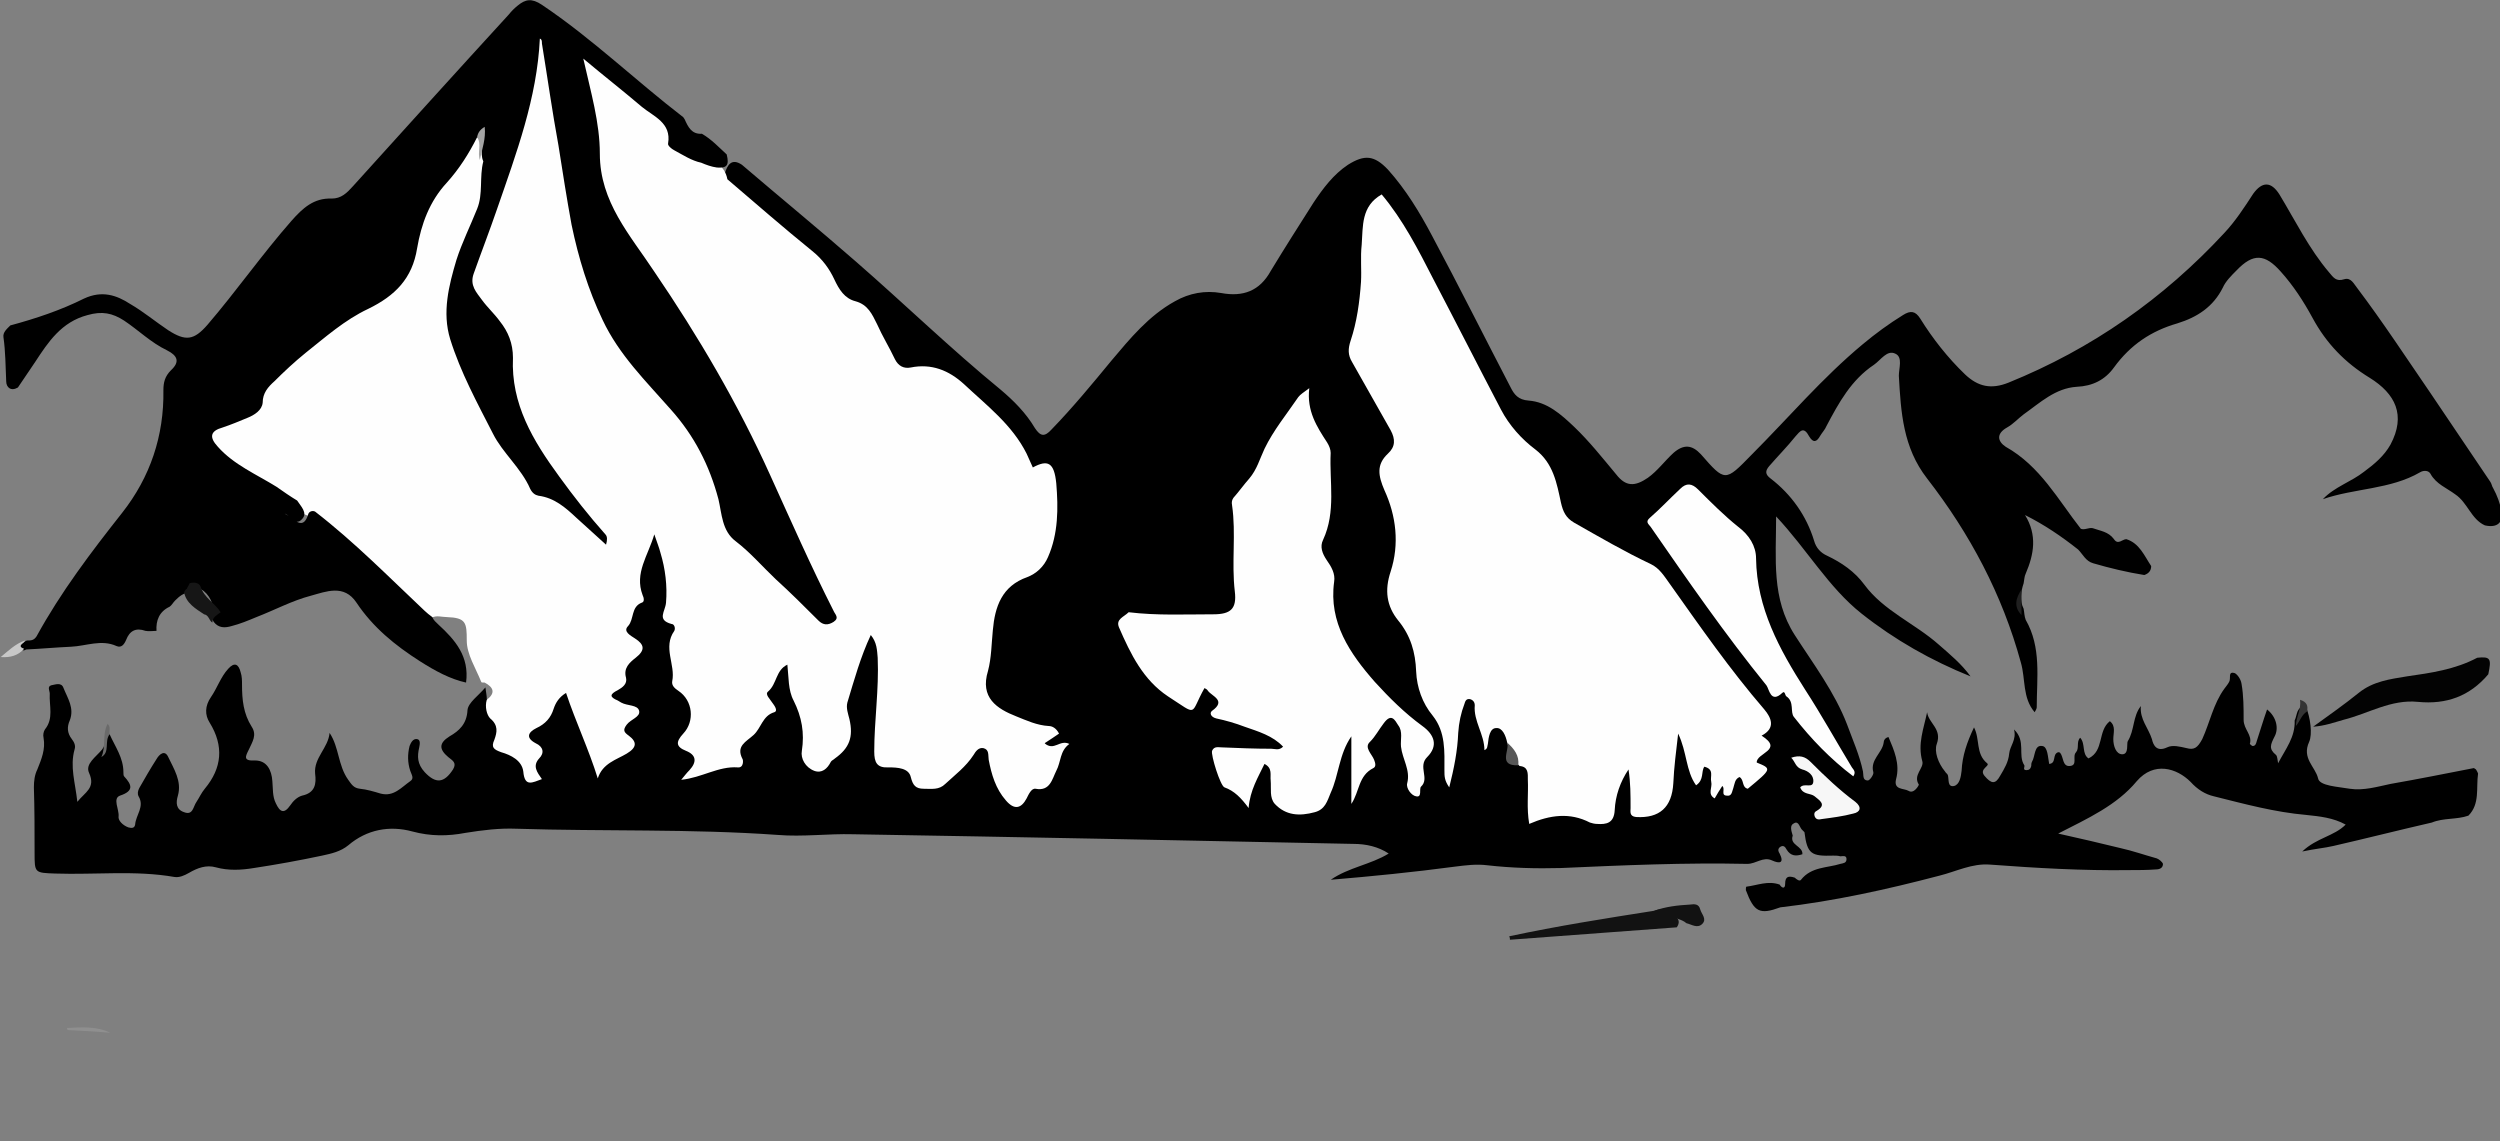 <?xml version="1.0" encoding="utf-8"?>
<!-- Generator: Adobe Illustrator 26.3.1, SVG Export Plug-In . SVG Version: 6.00 Build 0)  -->
<svg version="1.1" id="mountain" xmlns="http://www.w3.org/2000/svg" xmlns:xlink="http://www.w3.org/1999/xlink" x="0px" y="0px"
	 viewBox="0 0 362.6 165.5" style="enable-background:new 0 0 362.6 165.5;" xml:space="preserve">
<rect x="0" y="0" width="362.6" height="165.5" fill="#808080" stroke="none"/>
<g>
	<path d="M15.9,106.5c0.8,1.8,2,3.4,2,5.5c0,0.2,0,0.5,0.1,0.6c1.1,1.2,1.5,2.1-0.6,2.8c-1.1,0.4-0.1,2-0.2,3
		c-0.1,0.6,0.6,1.3,1.4,1.6c0.4,0.1,0.9,0.2,1-0.4c0.1-1.4,1.4-2.6,0.5-4.1c-0.2-0.4-0.1-0.8,0.1-1.2c0.8-1.4,1.6-2.8,2.5-4.2
		c0.4-0.7,1.2-1.4,1.7-0.3c0.8,1.7,2,3.5,1.4,5.6c-0.3,1-0.3,2,0.9,2.4c1.3,0.5,1.3-0.8,1.8-1.5c0.4-0.6,0.7-1.3,1.2-1.9
		c2.5-3,2.8-6.2,0.7-9.6c-0.7-1.1-0.7-2.4,0.2-3.7c0.9-1.3,1.4-2.9,2.5-4.1c0.9-1,1.5-0.7,1.8,0.5c0.2,0.6,0.2,1.2,0.2,1.8
		c0,2.2,0.2,4.2,1.4,6.1c0.8,1.2,0.1,2.2-0.4,3.3c-0.5,1-0.9,1.7,0.9,1.6c1.7,0,2.4,1.4,2.5,3c0.1,1.1,0,2.2,0.5,3.2
		c0.6,1.3,1.2,1.6,2.1,0.3c0.4-0.6,1-1.2,1.7-1.4c1.9-0.4,2.1-1.7,1.9-3.2c-0.2-2.3,1.9-3.7,2.1-5.9c1.4,2.1,1.2,4.7,2.7,6.8
		c0.5,0.7,0.8,1.2,1.7,1.3c1,0.1,2,0.4,3,0.7c1.9,0.5,3-0.9,4.3-1.8c0.6-0.4,0.2-0.9,0-1.5c-0.4-1.2-0.4-2.4-0.1-3.6
		c0.2-0.5,0.5-1.1,1.1-1c0.5,0.1,0.4,0.7,0.3,1.2c-0.3,1.3-0.3,2.4,0.8,3.6c1.6,1.7,2.8,1.6,4.1-0.4c0.6-1-0.1-1.3-0.7-1.8
		c-1.3-1.1-1.4-2,0.2-3c1.4-0.8,2.5-1.8,2.6-3.8c0.1-1.1,1.6-2.1,2.6-3.3c0.1,0.8,0.2,1.2,0.2,1.7c1.4,1.4,2.5,2.9,2.4,5
		c-0.1,0.8,0.3,1.5,1.1,1.9c1.1,0.6,1.9,1.5,2.6,2.6c0.7-1.1,0.6-2-0.1-2.9c-0.8-1.1-0.8-2.3,0.3-3.1c1.3-0.9,2.1-2.1,2.9-3.4
		c0.5-0.8,1.1-1.9,2.4-1.7c1.1,0.2,1.5,1.2,1.8,2.3c0.8,2.4,1.9,4.7,2.5,7.2c0.1,0.4,0.3,0.7,0.8,0.7c1.5-0.1,2.9-1.9,2.5-3.4
		c-0.1-0.3-0.3-0.6-0.2-0.8c0.9-1.8,0.4-3.1-1.3-4.3c-0.5-0.4-0.5-1.4,0.1-1.9c1.6-1.3,1.2-3.6,2.7-5c0.4-0.4,0.4-1.1,0-1.5
		c-1.9-2.1-0.5-3.9,0.3-5.8c0.3-0.6,0.7-1.3,0.5-2c-0.7-2.6,0.7-4.6,1.6-6.8c0.3-0.7,0.7-1.4,1.6-1.4c0.8,0,1.1,0.7,1.4,1.4
		c1.2,2.9,1.3,5.9,1.4,8.9c0,0.3-0.2,0.6-0.1,0.8c2.1,2.6,0.2,5.7,1,8.5c0.3,1.3,0.5,2.6,1.4,3.5c1.7,1.7,1.5,3.6,0.8,5.5
		c-0.4,1.2-0.6,2.1,0.4,3c0.7,0.6,0.5,1.5,0.7,2.3c0.8-0.3,1.6-0.5,2.4-0.7c1.2-0.2,1.9-0.6,2.2-2c0.4-1.9,2.5-2.8,3.3-4.6
		c0.4-0.8,0.8-1.5,0.7-2.5c-0.1-2,1-3.6,2.3-5.1c0.8-0.9,1.7-0.7,2.3,0.4c0.3,0.6,0.4,1.3,0.5,2c0.2,1.3,0.3,2.8,1,4
		c0.9,1.6,1.8,3.2,0.8,5.2c-0.3,0.7,0,1.7,0.7,2.2c0.9,0.7,1.5-0.2,2.1-0.6c1.9-1.3,2.7-3.1,1.9-5.4c-0.4-1.2-0.3-2.4,0.1-3.6
		c0.8-2.3,1.4-4.7,2.4-7c0.3-0.8,0.6-2.1,1.9-1.8c1.2,0.3,1.6,1.4,1.6,2.4c0.2,3.2,0.3,6.3-0.1,9.5c-0.1,0.8-0.2,1.6-0.2,2.5
		c0,3.3,0,3.3,3,4.5c0.9,0.3,1.5,0.9,2.1,1.6c1.1,1.5,2.3,1.3,3.6,0.4s2.4-2,3.4-3.3c0.8-0.9,1.5-1.9,2.9-1.5
		c1.4,0.3,1.4,1.5,1.6,2.6c0.2,1.3,0.7,2.5,1.4,3.6s1.6,1.6,2.6,0.3c0.6-0.7,1.3-1,2-1.3c1.9-0.9,2.3-2.5,1.2-4.2
		c-0.1-0.1-0.2-0.2-0.2-0.3c-0.1-2.9-2.5-2.9-4.4-3.7c-4.3-1.8-5.7-4.2-4.7-8.1c0.7-2.7,0.5-5.6,1.2-8.4c0.6-2.4,1.9-4.2,4-5.2
		c2.4-1.1,3.6-2.8,4.3-5.2c0.7-2.5,0.5-5,0.4-7.6c0-1.1-0.6-1.8-1.8-1.9c-0.9,0-1.4-0.6-1.8-1.4c-2.5-4.9-6.6-8.4-10.8-11.7
		c-1.4-1.1-3.1-1.5-4.9-1.3c-2.2,0.2-3.7-0.6-4.6-2.6c-0.4-0.8-0.9-1.6-1.2-2.4c-1-2.3-2.2-4.3-4.6-5.3c-0.8-0.3-1.4-1-1.7-1.7
		c-1.7-4-5.3-6.3-8.3-9.1c-2.1-1.9-4.4-3.5-6.5-5.4c-0.6-0.6-1.3-1.1-1.1-2.1c0.4-1.3,1-2.3,2.5-1.3c5.5,4.7,11.1,9.3,16.6,14.1
		c7,6.1,13.7,12.6,20.9,18.5c1.9,1.6,3.7,3.4,5,5.6c0.8,1.2,1.4,1.3,2.4,0.2c3.1-3.2,5.9-6.6,8.7-10c2.7-3.2,5.4-6.5,9.2-8.6
		c2.1-1.2,4.4-1.6,6.7-1.2c3.2,0.6,5.6-0.3,7.2-3.2c2-3.3,4.1-6.6,6.2-9.9c1.4-2.1,2.9-4.1,5-5.5c2.4-1.5,3.8-1.4,5.8,0.7
		c2.6,2.9,4.6,6.2,6.4,9.6c3.9,7.3,7.6,14.7,11.4,22c0.5,1,1.1,1.8,2.6,1.9c2.7,0.2,4.7,2,6.6,3.8c2.2,2.1,4.1,4.5,6.1,6.9
		c1.4,1.8,2.7,1.8,4.6,0.5c1.4-1,2.4-2.4,3.7-3.6c1.5-1.3,2.7-1.2,4,0.2c3.5,4,3.5,4,7.3,0.1c5.4-5.4,10.3-11.2,16.2-16.1
		c1.8-1.5,3.7-2.9,5.8-4.2c1.1-0.7,1.8-0.6,2.5,0.5c1.8,2.9,4,5.7,6.5,8.1c1.9,1.8,3.8,2.2,6.3,1.2c12.1-4.9,22.5-12.2,31.3-21.7
		c1.6-1.7,2.9-3.7,4.2-5.7c1.3-1.8,2.6-1.8,3.8,0.1c2.3,3.8,4.3,7.9,7.2,11.3c0.6,0.7,1,1.4,2.2,1c1-0.3,1.4,0.7,1.9,1.3
		c3.7,4.9,7.1,10.1,10.6,15.2l8.7,12.9c0.2,0.3,0.2,0.6,0.4,0.9c0.6,1.1,1,2.2,1.2,3.3c0.3,1.7-0.6,2.5-2.4,2.1
		c-2-0.9-2.5-3.3-4.3-4.5c-1.2-0.9-2.8-1.5-3.6-3c-0.3-0.5-1-0.5-1.5-0.2c-4.3,2.5-9.5,2.3-14.1,3.9c1.7-1.8,4.1-2.5,6-4
		c1.5-1.1,2.9-2.3,3.8-3.9c2.3-4.3,0.7-7.4-3-9.7c-3.6-2.2-6.3-5-8.3-8.7c-1.3-2.4-2.8-4.7-4.6-6.7c-2.3-2.6-4-2.7-6.4-0.2
		c-0.8,0.8-1.6,1.6-2,2.5c-1.4,2.8-3.7,4.3-6.6,5.2c-3.8,1.1-6.8,3.1-9.2,6.4c-1.3,1.8-3.1,2.7-5.4,2.8c-3.1,0.2-5.3,2.3-7.7,4
		c-0.8,0.6-1.5,1.4-2.4,1.9c-1.6,0.9-1.4,2-0.2,2.8c5,2.8,7.6,7.7,10.9,11.9c0.6,0.2,1.1-0.2,1.7-0.1c1.1,0.4,2.3,0.5,3.1,1.6
		c0.6,0.9,1.2,0,1.8,0c1.9,0.6,2.6,2.4,3.6,3.9c0,0.7-0.4,1.1-1,1.3c-2.5-0.4-5-1-7.4-1.7c-1.1-0.3-1.5-1.3-2.2-2
		c-2.4-1.9-4.9-3.6-7.7-5c1.8,2.9,1.3,5.7,0.1,8.5c-0.2,0.4-0.2,0.9-0.3,1.4c-0.4,1.2-0.6,2.5,0,3.7c0.1,0.5,0.1,1.1,0.3,1.6
		c2.3,4,1.6,8.4,1.6,12.7c0,0.2-0.2,0.5-0.3,0.7c-1.8-2.1-1.3-4.8-2-7.2c-2.7-9.9-7.4-18.7-13.6-26.7c-3.5-4.5-3.8-9.6-4.1-14.9
		c0-1.1,0.6-2.7-0.5-3.2c-1.2-0.6-2.1,0.9-3.1,1.6c-3.3,2.2-5.1,5.5-6.9,8.9c-0.2,0.5-0.6,0.9-0.9,1.4c-0.5,0.9-1,1.1-1.6,0.1
		c-0.8-1.5-1.3-0.8-2,0c-1.2,1.5-2.5,2.8-3.8,4.3c-0.6,0.7-0.6,1.2,0.2,1.8c3,2.3,5.2,5.4,6.3,9c0.3,1.1,1,1.8,1.9,2.2
		c2.1,1,4,2.3,5.4,4.2c2.8,3.8,7.3,5.6,10.8,8.7c1.6,1.4,3.3,2.8,4.6,4.6c-5.7-2.3-11-5.3-15.8-9.1c-4.8-3.8-7.9-9.3-12.4-14.1
		c0,6.2-0.7,11.9,2.7,17.2c2.7,4.2,5.8,8.3,7.6,13c0.8,2.2,1.8,4.4,2.3,6.8c0.1,0.5-0.1,1.3,0.7,1.3c0.3,0,0.9-0.9,0.8-1.2
		c-0.5-1.8,1.3-2.8,1.5-4.3c0-0.3,0.2-0.7,0.7-0.8c0.8,1.9,1.7,3.9,1.1,6.1c-0.4,1.6,1.1,1.3,1.8,1.7c0.8,0.5,1.5-0.8,1.5-0.9
		c-0.9-1.4,0.8-2.4,0.5-3.4c-0.7-2.5,0.2-4.7,0.7-7.1c0.2,1.6,2.2,2.4,1.4,4.6c-0.4,1.1,0.2,2.8,1.2,4c0.1,0.2,0.3,0.3,0.4,0.5
		c0.2,0.6-0.1,1.8,0.9,1.6c0.8-0.2,1-1.3,1.1-2.2c0.1-2.2,0.8-4.2,1.8-6.3c0.9,1.7,0.2,3.8,1.9,5.2c0.5,0.4-1.2,0.8-0.4,1.8
		c1,1.2,1.6,1.3,2.3,0c0.6-1,1.2-2,1.3-3.2c0.1-1.1,1.1-2,0.7-3.5c1.8,1.7,0.5,3.7,1.5,5.2c0.1,0.2-0.3,0.7,0.3,0.7
		c0.4,0,0.6-0.2,0.7-0.6c0-0.2,0-0.4,0.1-0.6c0.5-0.8,0.3-2.5,1.5-2.3c0.8,0.1,0.8,1.6,1,2.6c1.1-0.1,0.4-1.4,1.3-1.7
		c0.1,0,0.2,0,0.3,0.1c0.5,0.6,0.3,2,1.4,1.9c1.2-0.1,0.3-1.4,0.9-2c0.5-0.6,0-1.5,0.6-2.1c0.8,0.9,0.2,2.3,1.2,3
		c2.3-1.1,1.3-4,3.1-5.4c0.9,0.7,0.5,1.7,0.5,2.6c0,1,0.4,2.2,1.3,2.2c1,0,0.6-1.6,0.8-1.9c1-1.6,0.7-3.6,1.9-5.1
		c-0.2,1.9,1.1,3.2,1.6,4.8c0.2,0.9,0.7,1.9,2.2,1.2c0.8-0.4,1.9-0.1,2.8,0.1c1.1,0.3,1.6,0,2.3-1.3c1.1-2.4,1.6-5.1,3.2-7.3
		c0.2-0.3,0.5-0.6,0.7-1c0.3-0.5-0.2-1.5,0.7-1.3c0.3,0,1,0.8,1.1,1.6c0.3,1.7,0.3,3.5,0.3,5.2c0,1.4,1.3,2.2,0.9,3.5
		c0,0,0.3,0.3,0.4,0.3c0.4,0,0.5-0.3,0.6-0.7c0.5-1.5,0.9-2.9,1.5-4.6c1.4,1.1,1.7,2.8,1.1,3.9c-0.6,1.2-0.9,1.8,0.2,2.7
		c0.2,0.2,0.2,0.7,0.3,1.2c1.1-2.1,2.5-3.8,2.4-6.2c0.4-0.8,0.2-2,1.6-2.1c0.7,1.7,1,4.1,0.5,5.2c-1.1,2.4,0.9,3.6,1.3,5.3
		c0.2,1.1,2.9,1.2,4.6,1.5c2,0.3,4-0.3,5.9-0.7c4-0.7,8-1.5,12.1-2.3c0.1,0.1,0.2,0.1,0.3,0.2c0.1,0.2,0.2,0.3,0.3,0.6
		c-0.3,2.1,0.3,4.4-1.4,6.1c-1.7,0.6-3.6,0.3-5.3,1c-4.8,1.1-9.5,2.3-14.3,3.4c-1.3,0.3-2.6,0.4-4.5,0.8c2.1-2,4.6-2.2,6.3-3.9
		c-1.8-1-3.8-1.2-5.7-1.4c-4.6-0.4-9-1.6-13.4-2.7c-1.3-0.3-2.4-1-3.4-2.1c-2-2-5.3-3-7.8-0.1c-2.9,3.5-7.1,5.4-11.4,7.6
		c3.2,0.7,6.1,1.4,9,2.1c1.8,0.4,3.5,1,5.3,1.5c0.3,0.1,0.8,0.5,0.9,0.8c0,0.6-0.5,0.8-1,0.8c-1.3,0.1-2.6,0.1-3.9,0.1
		c-6.7,0.1-13.5-0.3-20.2-0.8c-2.6-0.2-4.9,1-7.3,1.6c-7.6,2-15.3,3.7-23.1,4.6c-3,1.1-3.8,0.7-5-2.5c0-0.2,0-0.5,0.1-0.5
		c1.6-0.2,3.1-0.9,4.8-0.3c0.3,0.5,0.8,0.7,0.8-0.1c0-1.1,0.5-1.2,1.4-0.9c0.2,0.2,0.7,0.6,0.9,0.3c1.5-1.9,3.8-1.7,5.7-2.3
		c0.4-0.1,0.9-0.1,0.9-0.7s-0.6-0.4-0.9-0.4c-0.3-0.1-0.7-0.1-1-0.1c-3.2,0.1-3.8-0.2-4.2-3.4l-0.3-0.3c-0.4-0.3-0.5-1.4-1.2-1
		c-0.7,0.3-0.4,1.1-0.2,1.8c-0.5,1.4,1.5,1.5,1.4,2.7c-0.9,0.3-1.7,0.3-2.3-0.7c-0.2-0.4-0.5-0.7-1-0.3c-0.3,0.3-0.2,0.6,0,0.9
		c0.7,1.4,0,1.5-1.1,1c-1.3-0.6-2.3,0.5-3.6,0.5c-9-0.2-18,0.2-27,0.6c-3.6,0.1-7.2,0-10.7-0.4c-1.6-0.2-3.1,0-4.7,0.2
		c-6,0.8-12,1.4-18,1.9c2.6-1.8,5.8-2.2,8.4-3.8c-1.5-1-3.3-1.4-5.1-1.4c-24.2-0.5-48.4-1-72.6-1.4c-3.6-0.1-7.3,0.4-10.9,0.1
		c-12.6-0.9-25.3-0.5-37.9-0.9c-2.5-0.1-4.9,0.2-7.4,0.6c-2.6,0.5-5.1,0.5-7.7-0.2c-3.3-0.9-6.6-0.3-9.3,2c-1.1,0.9-2.4,1.2-3.8,1.5
		c-3.3,0.7-6.6,1.3-9.9,1.8c-1.8,0.3-3.7,0.4-5.5-0.1c-1.4-0.4-2.7,0.1-3.9,0.8c-0.7,0.4-1.4,0.7-2.1,0.6c-5.7-1-11.5-0.3-17.3-0.5
		c-3-0.1-3-0.1-3-3c0-3.2,0-6.3-0.1-9.5c0-0.9,0.1-1.8,0.5-2.6c0.6-1.5,1.2-2.9,0.9-4.6c-0.1-0.4,0-0.9,0.2-1.2
		c1.3-1.6,0.6-3.4,0.7-5.2c0-0.4-0.4-1,0.2-1.2c0.6-0.1,1.5-0.5,1.8,0.4c0.6,1.5,1.6,2.9,0.9,4.7c-0.4,0.9-0.4,1.8,0.3,2.7
		c0.3,0.4,0.6,0.9,0.4,1.5c-0.7,2.5,0.1,4.8,0.4,7.6c1.1-1.4,2.7-2,1.7-4.2c-0.6-1.3,1-2.3,1.9-3.4c0.5-0.7,0.6-1.5,0.6-2.4
		C15.3,107,15.1,106.4,15.9,106.5L15.9,106.5z"/>
	<path style="fill:#FEFEFE;" d="M105.5,26c4.1,3.5,8.1,7,12.3,10.4c1.5,1.2,2.5,2.6,3.2,4.1s1.5,2.8,3.1,3.2
		c1.8,0.5,2.4,1.9,3.1,3.3c0.8,1.8,1.8,3.4,2.6,5.1c0.5,1,1.3,1.4,2.3,1.2c3-0.6,5.5,0.4,7.7,2.4c3.3,3.1,7,5.9,9.1,10.1
		c0.3,0.7,0.6,1.3,0.9,2c2.2-1.2,3.1-0.7,3.4,2.3c0.3,3.6,0.3,7.3-1.2,10.7c-0.6,1.4-1.7,2.4-3,2.9c-3.7,1.3-4.7,4.3-5,7.7
		c-0.2,2-0.2,4-0.7,5.9c-1.2,3.9,1.3,5.5,4.1,6.6c1.5,0.6,3,1.3,4.7,1.4c0.5,0,1.1,0.3,1.5,1.1c-0.6,0.4-1.3,0.9-2.1,1.4
		c1.4,1.2,2.2-0.6,3.6,0.1c-1.4,1-1.2,2.6-1.9,3.9c-0.6,1.2-0.9,3-3,2.6c-0.6-0.1-1,0.8-1.3,1.4c-0.8,1.5-1.8,1.7-3,0.3
		c-1.5-1.7-2.1-3.8-2.5-5.9c-0.1-0.7,0.1-1.5-0.8-1.7c-0.7-0.1-1.1,0.5-1.4,1c-1.1,1.7-2.7,2.9-4.1,4.2c-0.9,0.9-2,0.7-3.1,0.7
		c-1.2,0-1.6-0.5-1.9-1.7c-0.3-1.3-1.9-1.4-3.2-1.4c-1.7,0.1-2.1-0.7-2.1-2.3c0-4.5,0.7-9,0.5-13.6c-0.1-1.1-0.1-2.2-1-3.3
		c-1.5,3.2-2.4,6.5-3.4,9.8c-0.2,0.8,0.1,1.6,0.3,2.4c0.6,2.6,0,4.2-2.1,5.7c-0.2,0.2-0.5,0.3-0.6,0.5c-0.5,1-1.3,1.7-2.4,1.3
		c-1.3-0.5-2-1.8-1.8-2.9c0.4-2.6,0-4.9-1.2-7.3c-0.8-1.5-0.7-3.4-0.9-5.2c-1.7,0.8-1.5,2.8-2.8,3.9c-0.5,0.4,0.3,1.1,0.6,1.6
		c0.3,0.4,0.9,1.2,0.3,1.4c-1.7,0.5-1.9,2.3-3,3.3s-2.6,1.6-1.6,3.5c0.1,0.1,0.2,1.3-0.7,1.2c-2.8-0.2-5.2,1.5-8.2,1.8
		c0.5-0.6,0.8-1,1.2-1.4c1.1-1.2,1-2.2-0.5-2.8c-1.5-0.6-1.5-1.3-0.4-2.5c1.7-1.8,1.4-4.8-0.7-6.2c-0.6-0.4-1-0.8-0.9-1.4
		c0.5-2.4-1.4-4.9,0.3-7.3c0.2-0.4,0-1-0.4-1c-2.2-0.6-0.9-1.8-0.8-3.1c0.2-2.4-0.1-4.9-0.8-7.2c-0.2-0.8-0.5-1.5-0.9-2.7
		c-0.9,3.1-2.9,5.6-1.7,8.8c0.2,0.4,0.3,1-0.1,1.1c-1.6,0.6-1.1,2.4-2,3.4c-0.8,0.8,0.4,1.4,1,1.8c1.4,0.9,1.5,1.7,0.1,2.8
		c-0.9,0.7-1.8,1.5-1.4,2.9c0.2,0.9-0.5,1.4-1.2,1.8c-1.2,0.6-1.2,1,0,1.5c0.2,0.1,0.3,0.2,0.5,0.3c0.9,0.5,2.4,0.3,2.6,1.2
		c0.2,0.9-1.2,1.2-1.8,2c-0.6,0.8-0.4,1.1,0.3,1.6c1.2,0.9,1.2,1.7-0.3,2.6s-3.5,1.4-4.2,3.6c-1.3-4.2-3.2-8.2-4.6-12.4
		c-1,0.6-1.5,1.4-1.8,2.3c-0.4,1.3-1.2,2.2-2.5,2.8c-1.2,0.6-1.6,1.4-0.1,2.2c1.1,0.5,1.3,1.4,0.5,2.2c-1,1.1-0.3,2,0.4,3
		c-1.4,0.5-2.5,1.2-2.7-1.1c-0.2-1.6-1.8-2.4-3.2-2.8c-1.1-0.4-1.5-0.7-1-1.8c0.4-1.1,0.6-2.1-0.6-3.1c-0.5-0.5-0.8-1.7-0.5-2.7
		c1.3-1,1-1.8-0.3-2.5c-0.3,0-0.5,0-0.5-0.1c-0.8-2-2.1-4-2.1-6c0-2.6-0.1-3.3-2.9-3.4c-0.7,0-1.5-0.3-2.2,0.1
		c-1.1,0.6-1.8-0.1-2.5-0.8c-2.9-2.8-5.6-5.8-8.8-8.4c-2.1-1.7-4.1-3.6-6.2-5.4c-1-0.5-2.1-0.7-2.8-1.6c-2.5-2.3-5.8-3.4-8.5-5.3
		c-1.3-0.9-2.3-1.9-3.3-3c-1-1.2-0.7-2.7,0.6-3.5c0.5-0.3,1-0.5,1.5-0.7c2.3-0.7,4.1-1.9,5.1-4.3c1.2-2.8,4-4.5,6.3-6.4
		c3.3-2.6,6.5-5.1,10.3-7.1c2.4-1.2,4.4-3.4,5-6.5c0.8-4.4,2.3-8.5,5.5-11.7c1-1,1.5-2.3,2.2-3.4c0.6-0.9,1-2,2.5-1.8
		c0.9,0.8,1.4,1.8,1.3,3.1c-0.3,5.1-2,9.9-3.9,14.6c-2.3,5.8-2.1,11.5,1.2,17c0.9,1.5,1.6,3,2.2,4.7c0.6,2.1,2,3.7,3.2,5.5
		c1.1,1.6,2.7,2.9,3.3,4.9c0.2,0.6,0.8,1,1.3,1.2c3.2,1,5.2,3.4,6.8,5.2c-4-3.9-7.7-8.9-10.3-14.6c-1-2.3-2-4.7-1.7-7.4
		c0.3-3.4-1.1-6.1-3.3-8.6c-0.4-0.4-0.8-0.8-1.1-1.2c-1.3-1.8-2-3.5-1-6c2.8-6.9,5.4-14,7.3-21.2c0.8-3.2,1.9-6.5,1.8-9.9
		c0-0.8,0-1.8,1.1-2c1.1-0.1,1.2,1,1.4,1.7c1.1,4.6,1.6,9.3,2.4,14c1.3,7,2,14,4.5,20.7c1.8,4.9,4.4,9.3,8,13.1
		c4.2,4.5,8.3,9.2,10.1,15.3c0.5,1.7,0.8,3.5,1.4,5.2c0.4,1,0.7,2,1.5,2.7c3.4,2.9,6.4,6.3,9.6,9.4c0.5,0.5,0.9,1.1,1.7,1.1
		c0.5-0.4,0.2-0.9,0-1.3c-3-7.2-6.7-14-9.8-21.1c-5-11.4-12-21.5-19.1-31.5c-2.9-4.1-3.5-8.6-4-13.1c-0.4-3.5-1.2-6.9-1.9-10.3
		c0-1-0.4-1.9,0.5-2.5s1.6-0.1,2.2,0.4c3.4,2.7,6.8,5.4,10.1,8.2c0.4,0.4,0.9,0.8,0.9,1.4c0.1,3,2,3.9,4.5,4.2
		C103.4,23.2,105.1,23.9,105.5,26L105.5,26z"/>
	<path d="M69.2,19.9c-1.2,2.4-2.6,4.6-4.4,6.6c-2.5,2.7-3.7,6-4.3,9.5c-0.7,4.4-3.2,6.9-7.1,8.8c-3.4,1.6-6.2,4.1-9.1,6.4
		c-1.6,1.3-3.1,2.7-4.5,4.1c-0.9,0.8-1.7,1.7-1.7,3.1c-0.1,1.1-1.2,1.8-2.2,2.2c-1.2,0.5-2.4,1-3.6,1.4c-1.8,0.5-2,1.4-0.7,2.8
		c2.3,2.6,5.6,4,8.5,5.8c1,0.7,2,1.4,3,2c0.5,0.8,1.6,1.8,0.7,2.7c-1,1.1-1.7-0.6-2.5-0.8c0.2,0.1,0.5,0.3,0.8,0.5
		c1,0.8,2,1.6,2.6-0.4c0.1-0.4,0.6-0.6,1-0.4c5.7,4.4,10.7,9.5,15.9,14.4c0.3,0.3,0.7,0.6,1.1,0.9c0.2,0.5,0.5,0.7,0.9,1.1
		c2.4,2.2,4.5,4.6,4,8.4c-2.3-0.5-4.5-1.7-6.7-3.1c-3.6-2.3-6.8-4.9-9.2-8.5c-1.8-2.7-4.4-1.6-6.6-1c-2.7,0.7-5.3,2.1-7.9,3.1
		c-1.2,0.5-2.4,1-3.6,1.3c-1,0.3-1.9,0.3-2.6-0.6c-0.4-0.7-0.5-1.4-0.1-2.1c-0.2-1.5-1.5-2.9-2.5-2.8c-0.2,0.3-0.6,0.5-0.9,0.6
		c-0.9,0.1-1.5,0.6-2.1,1.2c-0.3,0.3-0.5,0.7-0.8,0.9c-1.5,0.7-2,2-1.9,3.5c-0.5,0-1.1,0.1-1.6,0c-1.4-0.5-2.3,0-2.8,1.3
		c-0.3,0.7-0.7,1.2-1.4,0.9c-2.2-1-4.4,0-6.6,0.1S6,94.1,3.8,94.2C3.5,94.4,3.1,94.4,3,94c-0.1-0.6,0.4-0.9,0.9-1.1
		c0.6,0,1,0,1.4-0.6c3.5-6.4,7.9-12.2,12.4-17.9c4.1-5.2,6.1-11.2,6-17.8c0-1.1,0.2-2,1.1-2.9c1.3-1.2,1-2.1-0.6-2.9
		c-2.3-1.1-4.1-2.9-6.2-4.3c-1.7-1.1-3.2-1.4-5.3-0.8c-3.8,1-5.7,3.9-7.6,6.8c-0.8,1.2-1.7,2.5-2.5,3.7c-1,0.6-1.7,0-1.7-0.9
		c-0.1-2.2-0.1-4.3-0.4-6.4c-0.1-0.7,0.5-1.2,1-1.7c3.7-1,7.3-2.2,10.7-3.9c2.6-1.2,4.7-0.5,6.7,0.8c1.9,1.1,3.7,2.6,5.5,3.8
		c2.5,1.6,3.7,1.5,5.7-0.8C34.3,42.2,38,36.9,42.3,32c1.6-1.8,3.2-3.3,5.8-3.2c1.4,0,2.2-0.8,3.1-1.8c7.5-8.3,15-16.6,22.6-24.9
		c0.4-0.5,0.8-0.9,1.3-1.3c1.1-0.9,2-1.1,3.5-0.1c7.3,4.9,13.6,11,20.5,16.3c0.1,0.1,0.1,0.2,0.2,0.3c0.5,1.1,1,2.2,2.5,2.1
		c1.4,0.8,2.5,2,3.6,3c0.4,1.6,0,2-1.4,1.9c-0.8-0.1-1.6-0.4-2.3-0.7c-1.4-0.3-2.6-1.1-3.9-1.8c-0.4-0.2-1-0.7-0.9-1
		c0.5-3-2.1-3.9-3.8-5.3c-2.7-2.3-5.4-4.4-8.5-7c1.1,4.9,2.4,9.3,2.4,13.8c0,7,4.4,11.8,7.9,17.1c6.4,9.4,12.1,19.1,16.8,29.5
		c3,6.6,5.9,13.2,9.2,19.7c0.2,0.5,0.9,1,0,1.6c-0.8,0.5-1.5,0.5-2.2-0.2c-2-2-4.1-4.1-6.2-6c-1.9-1.8-3.7-3.9-5.8-5.5
		c-2-1.5-2-4-2.5-6.1c-1.3-4.9-3.5-9.2-6.9-13c-3.6-4.1-7.5-7.9-9.9-13c-2.1-4.4-3.5-9-4.5-13.8c-0.7-3.8-1.3-7.7-1.9-11.5
		c-0.9-4.9-1.6-9.9-2.4-14.8c0-0.3,0-0.6-0.3-0.7c-0.4,8.6-3.4,16.6-6.2,24.7c-1.1,3.2-2.3,6.3-3.4,9.4c-0.6,1.7,0.4,2.7,1.2,3.8
		c0.8,1.1,1.8,2,2.6,3.1c1.2,1.5,1.9,3.2,1.9,5.3c-0.3,6.7,2.9,12,6.7,17.2c2.1,2.9,4.3,5.7,6.7,8.4c0.3,0.3,0.3,0.8,0.1,1.5
		c-1.4-1.3-2.9-2.6-4.3-3.9c-1.6-1.5-3.2-2.9-5.5-3.2c-0.5-0.1-0.9-0.4-1.2-1c-1.3-3-4-5.2-5.4-8c-2.3-4.5-4.7-8.9-6.2-13.7
		c-1.2-3.9-0.2-7.8,0.9-11.5c0.8-2.5,2-4.9,3-7.4c0.9-2.2,0.3-4.6,0.9-6.9C69.5,22.1,70.4,20.8,69.2,19.9L69.2,19.9z"/>
	<path style="fill:#030303;" d="M360.9,97.8c-2.7,3.2-6.1,4.4-10.2,4c-3.9-0.4-7.2,1.7-10.8,2.6c-1.4,0.4-2.8,0.9-4.4,1
		c2.2-1.6,4.5-3.2,6.6-4.9c2.1-1.7,4.6-2,7-2.4c3.5-0.5,7-1,10.2-2.7C361.2,95.2,361.4,95.5,360.9,97.8L360.9,97.8z"/>
	<path style="fill:#121212;" d="M243.2,134.5c-8.1,0.6-16.2,1.2-24.2,1.8c0-0.2,0-0.3-0.1-0.5c7-1.5,14-2.6,21-3.7
		c0.8-0.3,1.6-0.2,2.4,0C242.6,132.8,244.1,133.2,243.2,134.5L243.2,134.5z"/>
	<path style="fill:#121212;" d="M242.1,132.5c-0.7-0.4-1.4-0.4-2.2-0.4c1.7-0.6,3.4-0.8,5.2-0.9c0.7-0.1,1.3-0.1,1.5,0.7
		c0.2,0.7,1,1.4,0.3,2.1c-0.7,0.7-1.5,0.1-2.3-0.1C243.8,133.2,242.7,133.3,242.1,132.5L242.1,132.5z"/>
	<path style="fill:#161616;" d="M27.1,85.4c0.1-0.3,0.3-0.5,0.4-0.8c0.6-0.2,1.4-0.1,1.6,0.5c0.5,1.6,2.1,2.4,2.9,3.7
		c-0.5,0.4-1.2,0.7-1.2,1.5c-0.5-0.3-0.5-1.1-1.2-1.2c-1.2-0.8-2.6-1.6-2.9-3.2C26.8,85.7,26.9,85.5,27.1,85.4z"/>
	<path style="fill:#C8C8C8;" d="M3.6,92.9c0.1,0.4-1.4,0.7-0.1,1.2c-0.9,1-2,1.3-3.4,1.2C1.2,94.4,2.2,93.4,3.6,92.9z"/>
	<path style="fill:#343434;" d="M334.6,103.2c-0.8,0.5-1,1.4-1.6,2.1c0-1.3,0.8-2.4,0.6-3.8C334.6,101.8,334.8,102.4,334.6,103.2z"
		/>
	<path style="fill:#8F8F8F;" d="M9.8,149.4c0-0.1-0.1-0.2-0.1-0.3c2.1-0.1,4.3-0.3,6.3,0.7C13.9,149.6,11.8,149.5,9.8,149.4z"/>
	<path style="fill:#202020;" d="M293.2,89.2c-1.2-1.2-0.8-2.5,0-3.7V89.2z"/>
	<path style="fill:#6A6A6A;" d="M15.9,106.5c-0.8,1,0.1,2.6-1.2,3.3c0.7-1.5,0.1-3.3,0.9-4.8C16.1,105.4,15.8,106,15.9,106.5z"/>
	<path style="fill:#FEFEFE;" d="M218.6,107.7c-0.2-1-0.7-2.2-1.6-2.1c-0.9,0-1.1,1.3-1.2,2.3c-0.1,0.3,0,0.7-0.5,0.9
		c0-2.3-1.6-4.2-1.4-6.5c0-0.5-0.3-0.8-0.7-0.9c-0.6-0.1-0.7,0.4-0.8,0.7c-0.5,1.3-0.8,2.7-0.9,4.2c-0.1,2.6-0.6,5.1-1.3,7.9
		c-0.7-1-0.7-1.6-0.7-2.5c0-2.7,0.2-5.5-1.7-7.9c-1.5-1.8-2.3-4.1-2.4-6.4c-0.1-2.8-0.8-5.2-2.6-7.4c-1.7-2.1-2-4.4-1.1-7.1
		c1.3-4,0.8-8.1-0.9-11.8c-0.9-2.1-1.2-3.7,0.5-5.3c1.1-1,1.1-2.1,0.4-3.4c-1.9-3.3-3.7-6.6-5.6-9.9c-0.6-1-0.6-1.9-0.2-3.1
		c0.9-2.7,1.3-5.6,1.5-8.5c0.1-1.8-0.1-3.6,0.1-5.4c0.2-2.7-0.1-5.6,2.9-7.3c3.1,3.7,5.3,8,7.5,12.3c3.3,6.3,6.5,12.6,9.8,18.9
		c1.2,2.3,3,4.3,5,5.8c2.6,2,3.1,4.9,3.7,7.7c0.3,1.3,0.7,2.2,1.9,2.9c3.7,2.1,7.3,4.2,11.1,6c1.3,0.6,2,1.8,2.8,2.9
		c4.4,6.2,8.7,12.4,13.7,18.2c1,1.2,1.7,2.7-0.4,3.8c3.3,2.1-0.8,2.5-0.7,3.9c2.2,0.9,2.2,0.9-1.3,3.8c-0.9-0.2-0.5-1.3-1.2-1.7
		c-0.7,0.3-0.7,1-0.9,1.6c-0.2,0.5-0.2,1.2-0.9,1.1c-1,0-0.2-1-0.7-1.4c-0.4,0.6-0.7,1.1-1.1,1.8c-1.1-0.6-0.3-1.6-0.5-2.4
		s0.5-1.8-1-2.2c-0.5,0.7,0,1.9-1.2,2.7c-1.5-2.1-1.3-4.8-2.6-7.5c-0.3,2.6-0.6,4.9-0.7,7.2c-0.2,3.5-2,5.1-5.4,4.9
		c-1-0.1-0.8-0.8-0.8-1.3c0-1.9,0-3.7-0.3-5.6c-1.2,1.8-1.9,3.8-2,5.9c-0.1,1.9-1.2,2.1-2.6,2c-0.3,0-0.7-0.1-1-0.2
		c-2.9-1.5-5.8-1.1-8.8,0.2c-0.4-2.3-0.1-4.4-0.2-6.4c0-0.9,0.1-1.9-1.2-2C219.3,110.1,219,108.8,218.6,107.7L218.6,107.7z"/>
	<path style="fill:#FEFEFE;" d="M178.9,72.2c0.8-0.9,1.5-1.9,2.3-2.8c1.1-1.3,1.5-2.8,2.2-4.3c1.3-2.7,3.2-5,4.9-7.5
		c0.3-0.4,0.8-0.7,1.6-1.3c-0.4,3.3,1.1,5.6,2.6,7.9c0.3,0.5,0.5,1,0.5,1.5c-0.2,4.2,0.8,8.5-1.1,12.6c-0.5,1-0.1,2,0.5,2.9
		c0.7,1,1.3,2,1.1,3.2c-0.8,5.9,2.3,10.4,5.9,14.5c2.1,2.3,4.3,4.5,6.9,6.4c1.8,1.3,2.3,2.9,0.7,4.5c-1.4,1.4,0.4,3.1-0.9,4.3
		c-0.3,0.3,0.2,1.6-0.7,1.4c-0.7-0.1-1.5-1.2-1.3-1.9c0.5-1.9-0.7-3.5-0.9-5.3c-0.1-1,0.3-2.2-0.4-3.1c-0.5-0.8-1-1.8-2.1-0.3
		c-0.7,0.9-1.2,1.9-2,2.7c-0.9,0.8,0.3,1.8,0.6,2.6c0.2,0.5,0.3,1-0.1,1.2c-2.2,1.1-2,3.4-3.2,5.2v-9.8c-1.8,2.6-1.8,5.6-3,8.2
		c-0.5,1.2-0.8,2.4-2.3,2.8c-2.2,0.6-4.2,0.5-5.8-1.2c-0.8-0.9-0.5-2.2-0.6-3.4c-0.1-0.8,0.3-1.8-0.9-2.4c-0.9,1.9-2.1,3.8-2.3,6.4
		c-1.1-1.5-2.1-2.5-3.5-3c-0.6-0.2-2-4.7-1.8-5.3c0.3-0.7,0.9-0.5,1.4-0.5c2.4,0.1,4.8,0.2,7.2,0.2c0.5,0,1.1,0.3,1.7-0.3
		c-1.5-1.6-3.6-2.2-5.6-2.9c-1.3-0.5-2.7-0.9-4.1-1.2c-0.8-0.2-1-0.8-0.6-1.1c2.1-1.5,0-2.1-0.6-2.9c-0.1-0.2-0.3-0.3-0.5-0.4
		c-2.2,3.9-0.8,4.1-5.3,1.2c-3.6-2.4-5.4-6.1-7.1-10c-0.5-1.2,0.7-1.5,1.4-2.2c4.1,0.5,8.2,0.3,12.3,0.3c2.5,0,3.4-0.8,3.1-3.3
		c-0.5-4.2,0.2-8.4-0.4-12.5C178.6,72.8,178.7,72.5,178.9,72.2L178.9,72.2z M268.8,112.6c-3.3-2.5-6.1-5.4-8.6-8.6
		c-0.6-0.7,0.1-2.2-1.1-3c-0.2-0.1-0.2-0.9-0.6-0.5c-1.7,1.6-1.9-0.6-2.3-1.1c-6-7.4-11.4-15.2-16.8-23c-0.3-0.4-0.8-0.7-0.1-1.3
		c1.5-1.3,2.9-2.8,4.4-4.2c0.9-0.9,1.7-0.8,2.6,0.1c1.9,1.9,3.8,3.8,5.8,5.4c1.6,1.2,2.6,2.8,2.6,4.6c0.1,7.2,3.4,13.2,7.1,19
		c2.4,3.7,4.5,7.5,6.8,11.3C268.9,111.7,269.2,112,268.8,112.6z"/>
	<path style="fill:#F7F7F7;" d="M261.1,114.2c0.6-0.7,1.8,0.2,1.9-0.8s-0.8-1.6-1.6-1.8c-1-0.3-1-1.1-1.6-1.7c1.2-0.4,2-0.2,2.8,0.6
		c2.1,2.1,4.2,4.1,6.5,5.8c1,0.8,0.7,1.5-0.3,1.7c-1.5,0.4-3.1,0.6-4.6,0.8c-0.4,0.1-0.8,0.1-1-0.4c-0.1-0.3-0.1-0.6,0.3-0.8
		c1.5-0.9,0.4-1.5-0.3-2.1C262.6,115,261.5,115.3,261.1,114.2L261.1,114.2z"/>
	<path style="fill:#575757;" d="M218.6,107.7c1,0.9,1.8,1.9,1.6,3.3C217.2,111.1,219,108.8,218.6,107.7z"/>
	<path style="fill:#A4A4A4;" d="M69.2,19.9c0.1-0.6,0.4-1.1,1.1-1.5c0.2,1.7-0.4,3.3-0.7,4.8C69.2,22.1,69.9,20.9,69.2,19.9z"/>
</g>
</svg>

